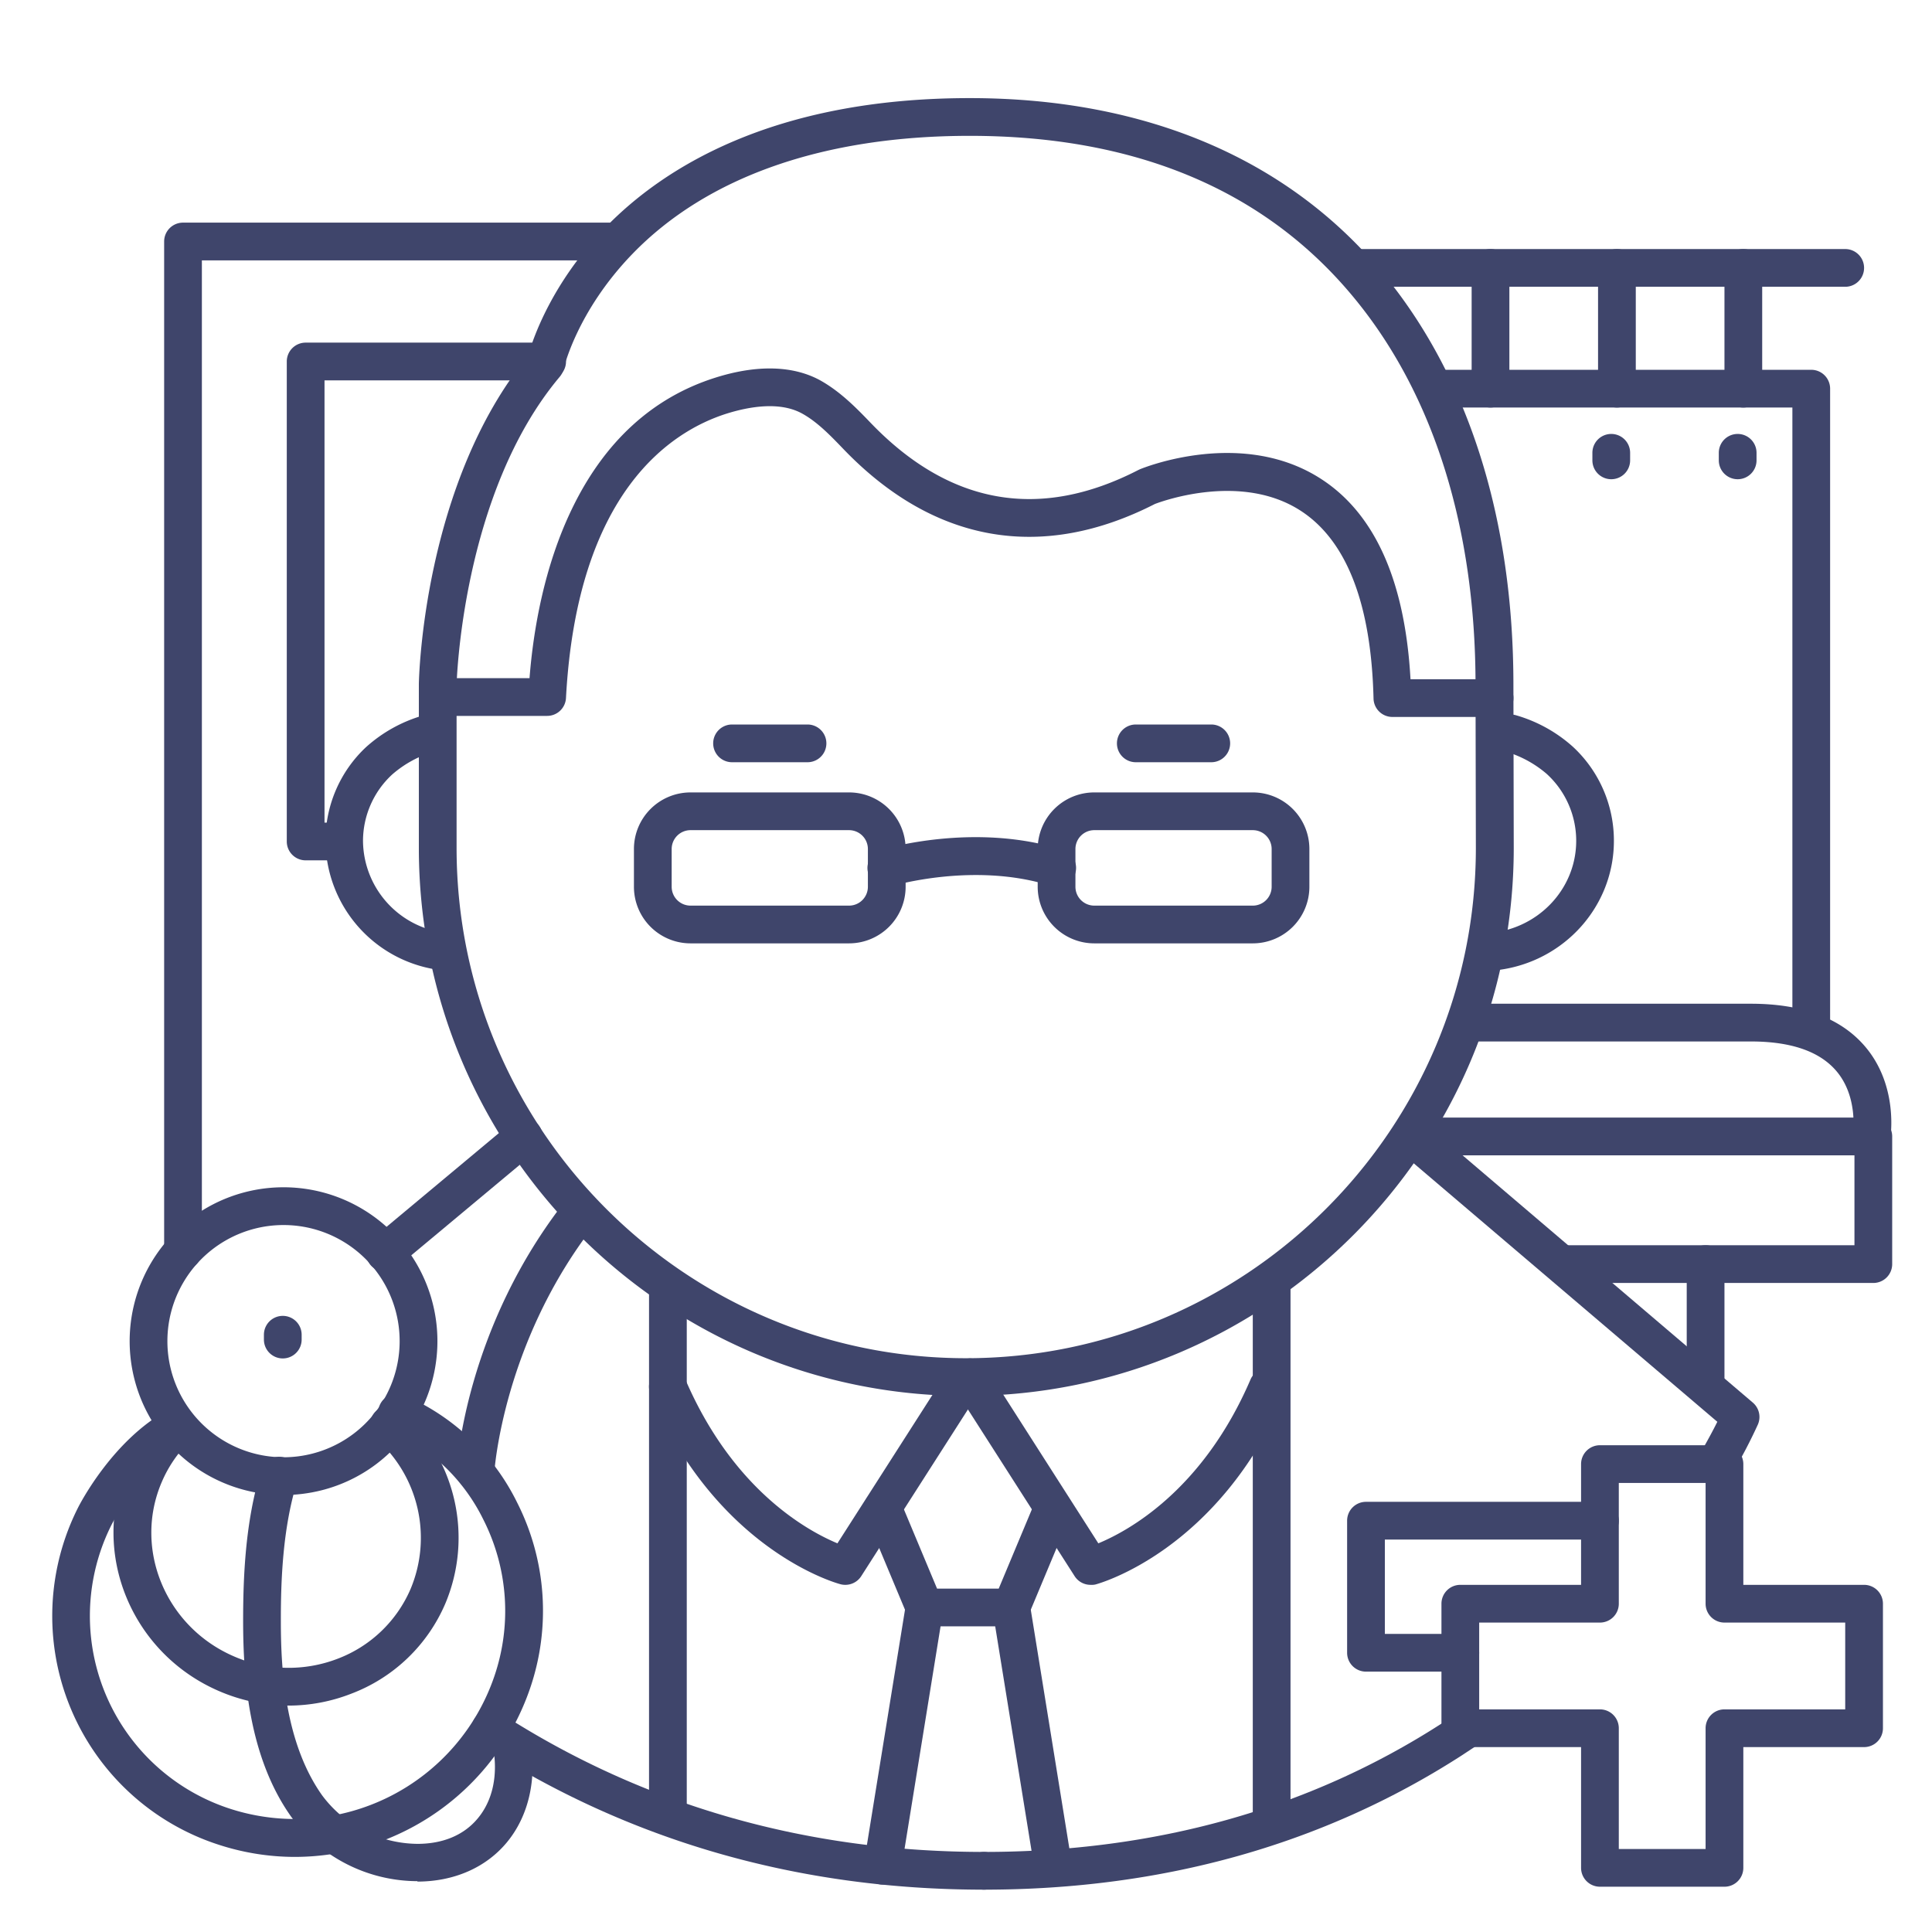 <?xml version="1.0" ?><svg viewBox="0 0 512 512" xmlns="http://www.w3.org/2000/svg"><defs><style>.cls-1{fill:#3f456b;}</style></defs><title/><g id="Lines"><path class="cls-1" d="M457,500H424a5,5,0,0,1-5-5V463H387a5,5,0,0,1-5-5V425a5,5,0,0,1,5-5h32V388a5,5,0,0,1,5-5h33a5,5,0,0,1,5,5v32h32a5,5,0,0,1,5,5v33a5,5,0,0,1-5,5H462v32A5,5,0,0,1,457,500Zm-28-10h23V458a5,5,0,0,1,5-5h32V430H457a5,5,0,0,1-5-5V393H429v32a5,5,0,0,1-5,5H392v23h32a5,5,0,0,1,5,5Z"/><path class="cls-1" d="M489,76H359a5,5,0,0,1,0-10H489a5,5,0,0,1,0,10Z"/><path class="cls-1" d="M428.5,108a5,5,0,0,1-5-5V71a5,5,0,0,1,10,0v32A5,5,0,0,1,428.5,108Z"/><path class="cls-1" d="M395,108a5,5,0,0,1-5-5V71a5,5,0,0,1,10,0v32A5,5,0,0,1,395,108Z"/><path class="cls-1" d="M462,108a5,5,0,0,1-5-5V71a5,5,0,0,1,10,0v32A5,5,0,0,1,462,108Z"/><path class="cls-1" d="M78.23,492.1a65.23,65.23,0,0,1-20-3.14A63.71,63.71,0,0,1,20.7,399.5c.38-.75,9.18-18,24-25.94a5,5,0,0,1,4.71,8.82c-12.08,6.46-19.72,21.45-19.8,21.6a53.72,53.72,0,0,0,31.68,75.46A55.81,55.81,0,0,0,131,444.25a53.52,53.52,0,0,0-2.89-41.51A49.82,49.82,0,0,0,103.38,379a5,5,0,1,1,4.06-9.13,59.56,59.56,0,0,1,29.61,28.33,63.45,63.45,0,0,1,3.43,49.22A66,66,0,0,1,78.23,492.1Z"/><path class="cls-1" d="M76.51,452a46.62,46.62,0,0,1-18.43-3.83c-23.25-10-34.2-36.63-24.43-59.37a43.9,43.9,0,0,1,10-14.4,5,5,0,1,1,6.93,7.21,33.8,33.8,0,0,0-7.71,11.14c-7.6,17.68,1,38.42,19.18,46.23a36.16,36.16,0,0,0,27.41.61,34.26,34.26,0,0,0,19.35-18.5,35.05,35.05,0,0,0-9-39.7,5,5,0,1,1,6.72-7.4A45,45,0,0,1,118,425,44.09,44.09,0,0,1,93,448.88,45.75,45.75,0,0,1,76.51,452Z"/><path class="cls-1" d="M214,202H194a5,5,0,0,1,0-10h20a5,5,0,0,1,0,10Z"/><path class="cls-1" d="M321,202H301a5,5,0,0,1,0-10h20a5,5,0,0,1,0,10Z"/><path class="cls-1" d="M394.11,257.32a5,5,0,0,1-.26-10c13.38-.71,23.86-11.46,23.86-24.49a24,24,0,0,0-7.7-17.63l-.12-.11a29.46,29.46,0,0,0-11-5.95,5,5,0,1,1,3-9.55,38.47,38.47,0,0,1,15,8.36,33.89,33.89,0,0,1,10.81,24.88c0,18.35-14.64,33.49-33.34,34.47Z"/><path class="cls-1" d="M118,257.17a3.64,3.64,0,0,1-.57,0,34.74,34.74,0,0,1-31.17-34.29A33.89,33.89,0,0,1,97,198a38.47,38.47,0,0,1,15-8.36,5,5,0,1,1,3,9.55,29.42,29.42,0,0,0-11,6l-.1.09a24,24,0,0,0-7.7,17.63,24.77,24.77,0,0,0,22.3,24.36,5,5,0,0,1-.56,10Z"/><path class="cls-1" d="M396.08,190H369a5,5,0,0,1-5-4.88c-.61-25-7.07-41.76-19.19-49.69-15.7-10.28-36.69-2.66-38.75-1.87C276,148.92,247.42,143.89,223.51,119c-3.38-3.52-6.88-7.16-10.89-9.38-6-3.34-14.22-1.83-20.07,0-14.63,4.64-39.61,20.6-42.56,75.37a5,5,0,0,1-5,4.73H116a5,5,0,0,1,0-10h24.33c1-12.86,3.93-29.8,11.31-45,8.59-17.73,21.34-29.38,37.89-34.62,11.07-3.51,20.74-3.25,27.95.76,5.32,3,9.53,7.33,13.24,11.19,20.89,21.75,44.78,26,71,12.48l.37-.17c1.11-.46,27.23-11,48.13,2.64,14.21,9.25,22.13,27.06,23.58,53h22.28a5,5,0,0,1,0,10Z"/><path class="cls-1" d="M256,369.94c-80,0-145-65.15-145-145.22V181.47c0-2.28,1.34-53.53,28.94-87.16,1.22-4.36,6.16-19.18,20.47-34C175.56,44.68,204.62,26,257,26c46.92,0,85,16.34,110.16,47.25,22.18,27.27,33.91,64.68,33.91,108.21l.09,43.25C401.16,304.79,336.06,369.94,256,369.94ZM257,36c-38.68,0-69.6,10.82-89.41,31.3-14.72,15.22-18.17,30.27-18.21,30.42a5,5,0,0,1-1.06,2.15c-26,30.93-27.31,81.19-27.32,81.69v43.16c0,74.56,60.58,135.22,135,135.22s135.12-60.66,135.12-135.22l-.09-43.24h0c0-41.21-10.95-76.44-31.66-101.9C335.89,50.66,301.43,36,257,36ZM401.07,181.47h0Z"/><path class="cls-1" d="M225,250H183a15,15,0,0,1-15-15V225a15,15,0,0,1,15-15h42a15,15,0,0,1,15,15v10A15,15,0,0,1,225,250Zm-42-30a5,5,0,0,0-5,5v10a5,5,0,0,0,5,5h42a5,5,0,0,0,5-5V225a5,5,0,0,0-5-5Z"/><path class="cls-1" d="M332,250H290a15,15,0,0,1-15-15V225a15,15,0,0,1,15-15h42a15,15,0,0,1,15,15v10A15,15,0,0,1,332,250Zm-42-30a5,5,0,0,0-5,5v10a5,5,0,0,0,5,5h42a5,5,0,0,0,5-5V225a5,5,0,0,0-5-5Z"/><path class="cls-1" d="M280,235a5.07,5.07,0,0,1-1.52-.24c-20.28-6.45-41.81,0-42,0a5,5,0,1,1-2.92-9.56c1-.31,24.76-7.37,48,0A5,5,0,0,1,280,235Z"/><path class="cls-1" d="M260.76,500.78c-49.14,0-94.06-12.91-133.53-38.37a5,5,0,1,1,5.43-8.4c37.82,24.4,80.92,36.77,128.1,36.77a5,5,0,0,1,0,10Z"/><path class="cls-1" d="M102,337a5,5,0,0,1-3.2-8.84l36.72-30.64a5,5,0,1,1,6.4,7.68L105.2,335.84A5,5,0,0,1,102,337Z"/><path class="cls-1" d="M454.85,392.74a5,5,0,0,1-4.32-7.52c2.05-3.52,3.57-6.4,4.58-8.43l-84.57-72a5,5,0,0,1,6.49-7.62l87.48,74.53a5,5,0,0,1,1.36,5.78,134.48,134.48,0,0,1-6.69,12.8A5,5,0,0,1,454.85,392.74Z"/><path class="cls-1" d="M260.76,500.78a5,5,0,0,1,0-10c45.39,0,86.13-11.41,121.1-33.91l3.62-2.39a5,5,0,1,1,5.5,8.35l-3.67,2.42C350.67,488.84,308.1,500.78,260.76,500.78Z"/><path class="cls-1" d="M177,484a5,5,0,0,1-5-5V341a5,5,0,0,1,10,0V479A5,5,0,0,1,177,484Z"/><path class="cls-1" d="M337,488a5,5,0,0,1-5-5V341a5,5,0,0,1,10,0V483A5,5,0,0,1,337,488Z"/><path class="cls-1" d="M224,420a4.77,4.77,0,0,1-1.29-.17c-1.32-.35-32.55-9.1-50.3-50.35a5,5,0,0,1,9.18-4C194.23,394.9,214,405.69,221.93,409l29.86-46.66a5,5,0,1,1,8.42,5.4l-32,50A5,5,0,0,1,224,420Z"/><path class="cls-1" d="M289,420a5,5,0,0,1-4.21-2.3l-32-50a5,5,0,0,1,8.42-5.4L291.07,409c7.88-3.26,27.69-14,40.34-43.44a5,5,0,1,1,9.18,4c-17.75,41.25-49,50-50.3,50.35A4.77,4.77,0,0,1,289,420Z"/><path class="cls-1" d="M268,431H245a5,5,0,0,1-4.61-3.07l-11.08-26.5a5,5,0,0,1,9.22-3.86l9.8,23.43h16.34l9.8-23.43a5,5,0,0,1,9.22,3.86l-11.08,26.5A5,5,0,0,1,268,431Z"/><path class="cls-1" d="M233.93,499.43a5.52,5.52,0,0,1-.81-.06,5,5,0,0,1-4.14-5.74l11.08-68.43a5,5,0,0,1,9.88,1.6l-11.08,68.43A5,5,0,0,1,233.93,499.43Z"/><path class="cls-1" d="M279.07,499.43a5,5,0,0,1-4.93-4.2L263.06,426.8a5,5,0,0,1,9.88-1.6L284,493.63a5,5,0,0,1-4.14,5.74A5.52,5.52,0,0,1,279.07,499.43Z"/><path class="cls-1" d="M126,395h-.28a5,5,0,0,1-4.71-5.27c.08-1.53,2.39-38,29.06-71.81a5,5,0,1,1,7.86,6.18C133.29,355.37,131,389.94,131,390.28A5,5,0,0,1,126,395Z"/><path class="cls-1" d="M75.06,396.2a40.78,40.78,0,1,1,35.17-20h0a40.53,40.53,0,0,1-25,18.74A41.41,41.41,0,0,1,75.06,396.2Zm.12-71.55a30.77,30.77,0,1,0,26.44,46.43h0a30.76,30.76,0,0,0-26.44-46.43Z"/><path class="cls-1" d="M74.94,360a5,5,0,0,1-5-5v-1.28a5,5,0,0,1,10,0V355A5,5,0,0,1,74.94,360Z"/><path class="cls-1" d="M110.63,498.53a41.55,41.55,0,0,1-33.41-17c-11.41-16-12.76-37.21-12.79-51.75,0-11.51.51-26.49,4.8-40.22a5,5,0,0,1,9.54,3c-3.88,12.43-4.36,26.43-4.34,37.23,0,13.16,1.19,32.25,10.94,46a31.85,31.85,0,0,0,25.26,12.85h0c6.81,0,12.35-2.35,16-6.77,4-4.81,5.41-11.59,4-19.1a5,5,0,0,1,9.83-1.83c1.93,10.33-.31,20.28-6.14,27.31-5.55,6.69-14,10.38-23.71,10.39Z"/><path class="cls-1" d="M387,443H362a5,5,0,0,1-5-5V403a5,5,0,0,1,5-5h62a5,5,0,0,1,0,10H367v25h20a5,5,0,0,1,0,10Z"/><path class="cls-1" d="M48.5,336.52a5,5,0,0,1-5-5V64a5,5,0,0,1,5-5H163.32a5,5,0,0,1,0,10H53.5V331.52A5,5,0,0,1,48.5,336.52Z"/><path class="cls-1" d="M91,228H81a5,5,0,0,1-5-5V95.8a5,5,0,0,1,5-5h64a5,5,0,0,1,0,10H86V218h5a5,5,0,0,1,0,10Z"/><path class="cls-1" d="M496.45,340H415a5,5,0,0,1,0-10h76.45V306.17H374a5,5,0,0,1,0-10H496.45a5,5,0,0,1,5,5V335A5,5,0,0,1,496.45,340Z"/><path class="cls-1" d="M452,370a5,5,0,0,1-5-5V335a5,5,0,0,1,10,0v30A5,5,0,0,1,452,370Z"/><path class="cls-1" d="M496,306a4.65,4.65,0,0,1-.83-.07,5,5,0,0,1-4.11-5.75c0-.07,1.41-9.56-4.44-16.39-4.43-5.17-12-7.79-22.63-7.79H389.71a5,5,0,0,1,0-10H464c13.71,0,23.91,3.83,30.32,11.4,8.82,10.42,6.71,23.85,6.61,24.42A5,5,0,0,1,496,306Z"/><path class="cls-1" d="M480,276a5,5,0,0,1-5-5V108H382.25a5,5,0,0,1,0-10H480a5,5,0,0,1,5,5V271A5,5,0,0,1,480,276Z"/></g><g id="Outline"><path class="cls-1" d="M460.5,127a5,5,0,0,1-5-5v-2a5,5,0,0,1,10,0v2A5,5,0,0,1,460.5,127Z"/><path class="cls-1" d="M427,127a5,5,0,0,1-5-5v-2a5,5,0,0,1,10,0v2A5,5,0,0,1,427,127Z"/></g></svg>